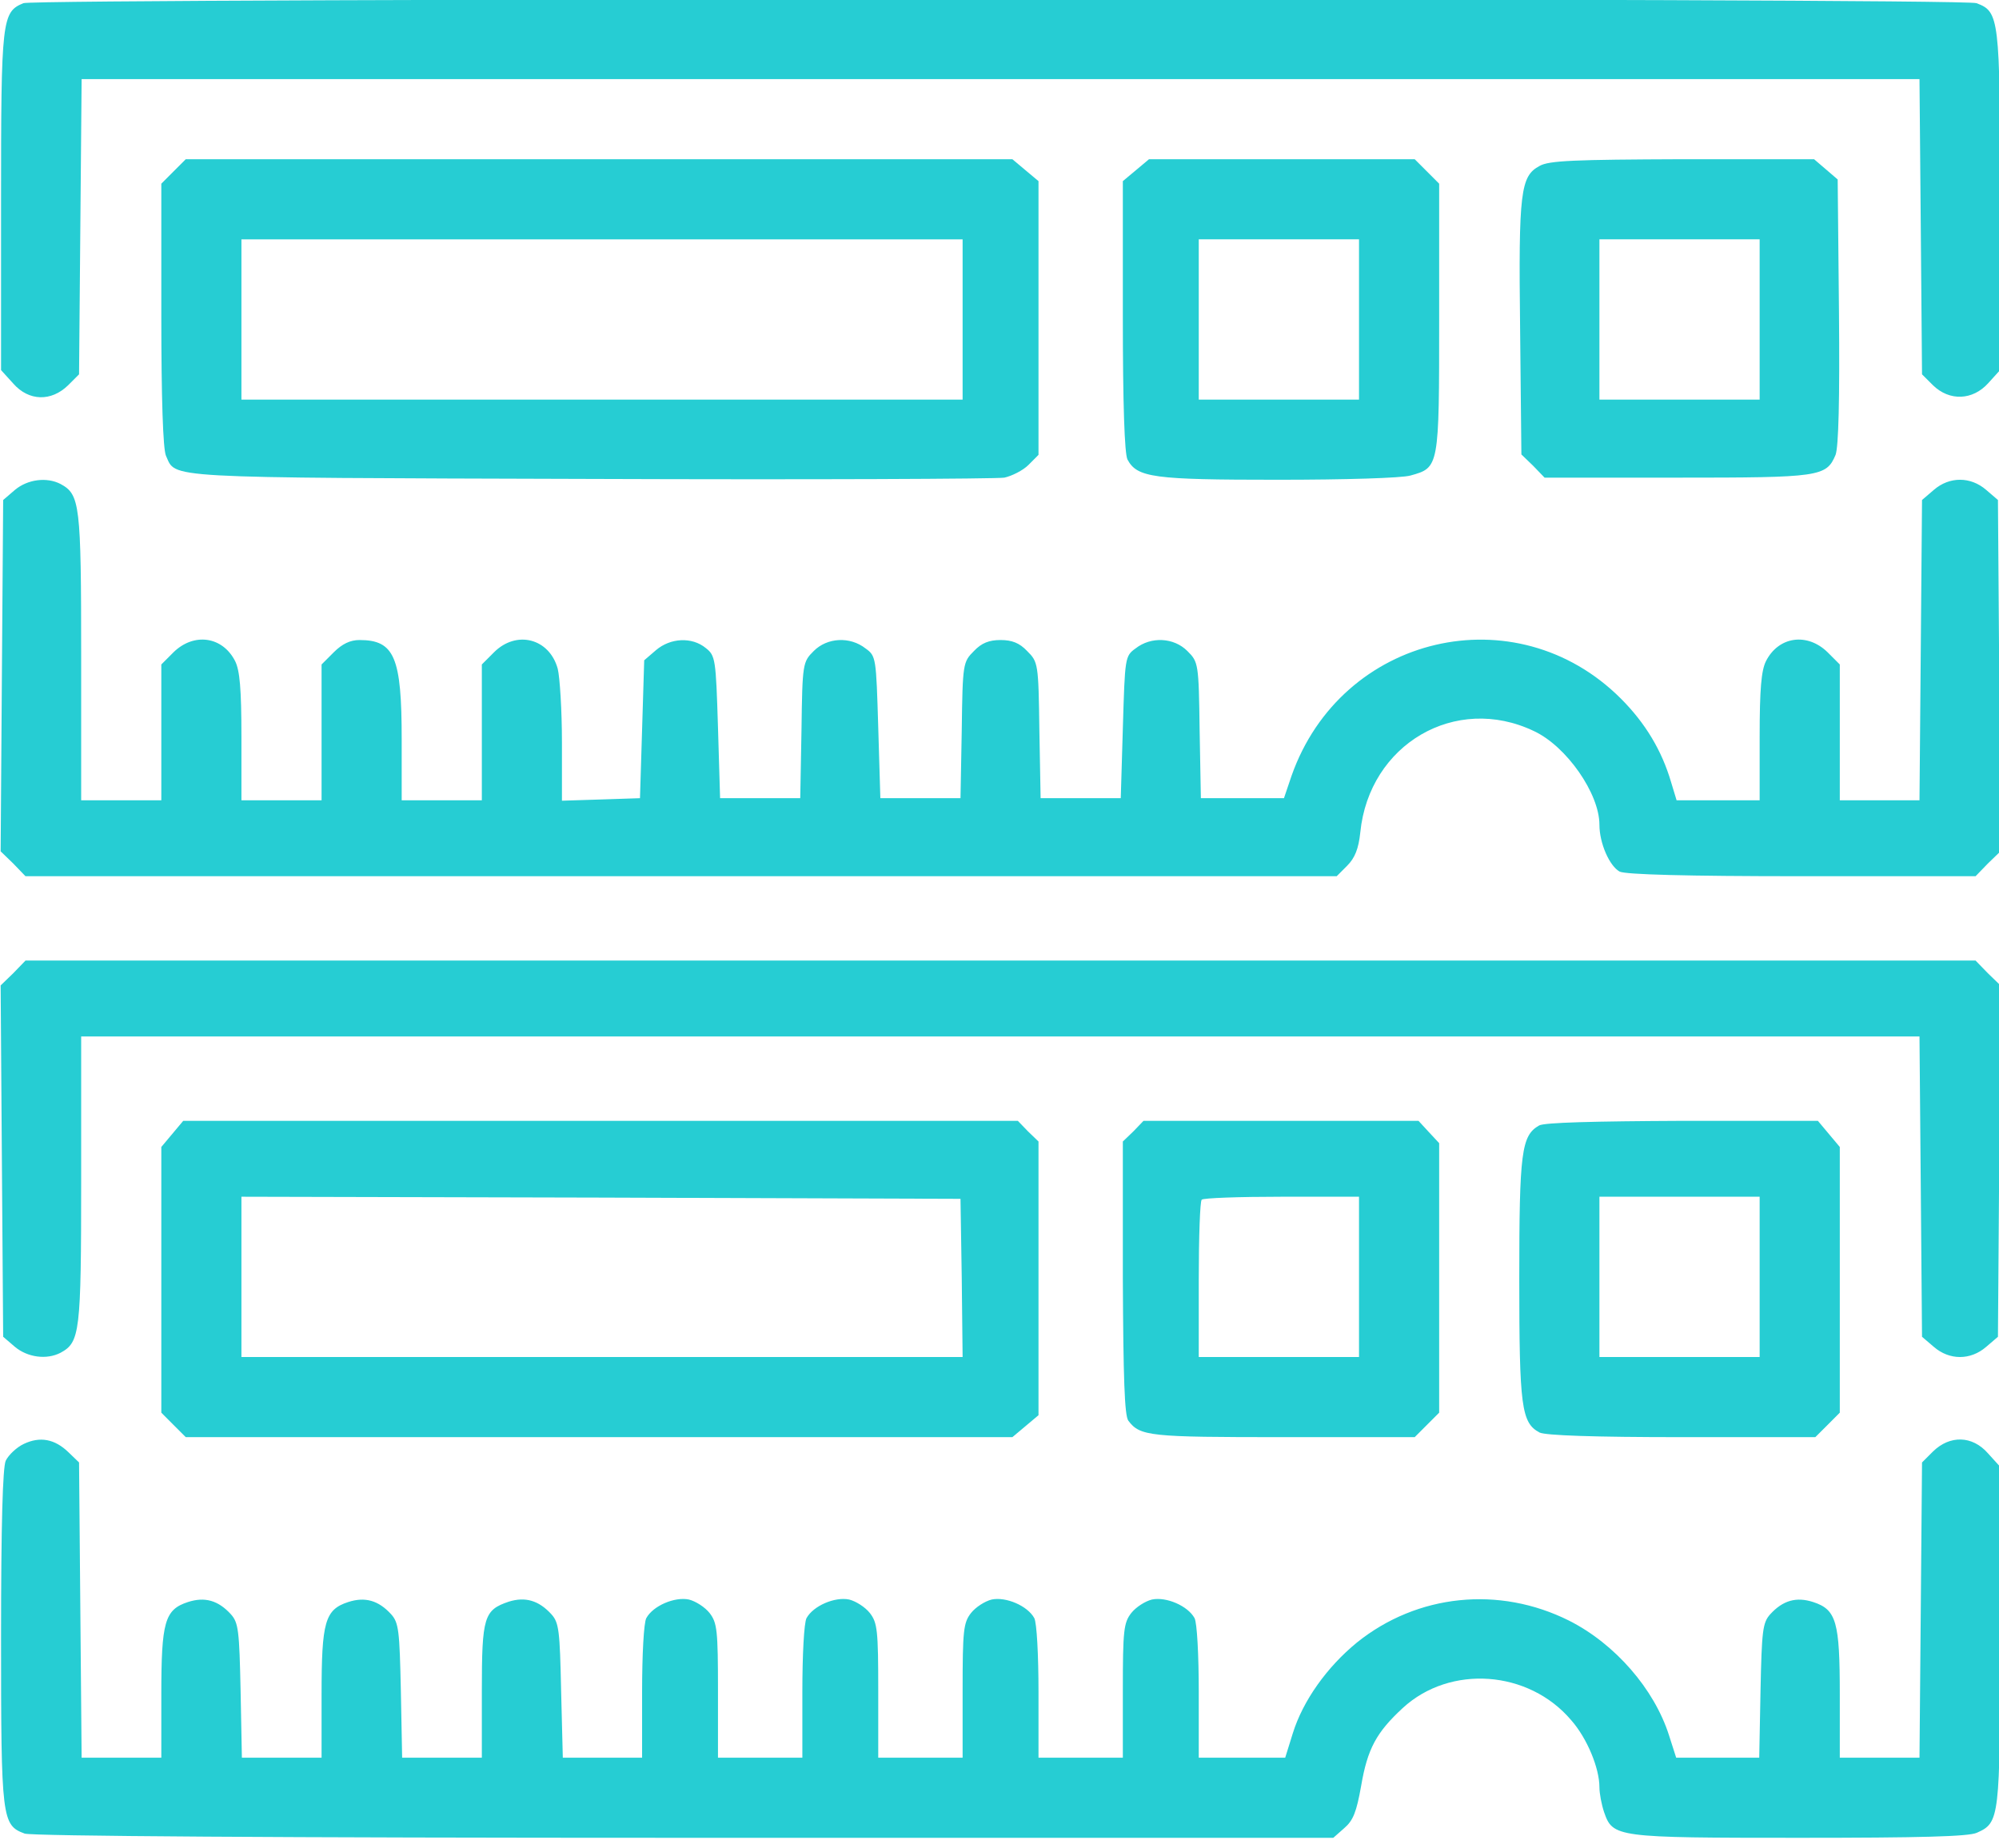 <svg width="53" height="49" viewBox="0 0 53 49" fill="none" xmlns="http://www.w3.org/2000/svg">
<g clip-path="url(#clip0_43_774)">
<path d="M0.621 0.084C0.05 0.319 0.028 0.509 0.028 5.328V9.812L0.352 10.169C0.766 10.639 1.359 10.65 1.806 10.214L2.096 9.924L2.13 6.01L2.164 2.097H26.528H50.892L50.926 6.01L50.959 9.924L51.25 10.214C51.686 10.639 52.301 10.617 52.715 10.158L53.028 9.812V5.328C53.028 0.464 53.006 0.308 52.402 0.084C52.033 -0.061 0.967 -0.05 0.621 0.084Z" fill="#26CDD3"/>
<path d="M4.601 4.545L4.277 4.87V8.347C4.277 10.572 4.322 11.903 4.4 12.082C4.679 12.685 4.143 12.663 15.626 12.697C21.474 12.719 26.416 12.697 26.629 12.663C26.83 12.618 27.121 12.473 27.266 12.328L27.534 12.059V8.425V4.802L27.188 4.512L26.841 4.221H15.883H4.925L4.601 4.545ZM25.522 8.47V10.595H15.961H6.401V8.47V6.346H15.961H25.522V8.47Z" fill="#26CDD3"/>
<path d="M30.117 4.512L29.77 4.802V8.38C29.77 10.717 29.815 12.026 29.893 12.182C30.151 12.663 30.576 12.719 33.874 12.719C35.674 12.719 37.161 12.674 37.396 12.607C38.157 12.395 38.157 12.406 38.157 8.436V4.87L37.832 4.545L37.508 4.221H33.986H30.464L30.117 4.512ZM36.032 8.47V10.594H33.908H31.783V8.47V6.345H33.908H36.032V8.47Z" fill="#26CDD3"/>
<path d="M40.818 4.4C40.315 4.668 40.259 5.082 40.303 8.716L40.337 12.048L40.65 12.35L40.952 12.663H44.463C48.254 12.663 48.421 12.641 48.667 12.059C48.745 11.847 48.779 10.628 48.757 8.257L48.723 4.758L48.41 4.489L48.097 4.221H44.608C41.757 4.232 41.064 4.255 40.818 4.4ZM46.654 8.47V10.594H44.53H42.406V8.47V6.345H44.53H46.654V8.47Z" fill="#26CDD3"/>
<path d="M0.397 12.987L0.084 13.256L0.05 17.918L0.017 22.57L0.352 22.894L0.676 23.23H18.064H35.44L35.719 22.95C35.92 22.749 36.021 22.503 36.066 22.067C36.3 19.73 38.593 18.388 40.672 19.383C41.533 19.786 42.406 21.038 42.406 21.865C42.406 22.357 42.674 22.961 42.942 23.107C43.099 23.185 44.698 23.23 47.773 23.23H52.379L52.704 22.894L53.039 22.57L53.006 17.918L52.972 13.256L52.659 12.987C52.245 12.63 51.686 12.63 51.273 12.987L50.959 13.256L50.926 17.236L50.892 21.217H49.841H48.779V19.417V17.616L48.455 17.292C47.918 16.767 47.158 16.867 46.822 17.527C46.699 17.773 46.654 18.254 46.654 19.54V21.217H45.559H44.452L44.306 20.736C44.06 19.897 43.624 19.171 42.976 18.522C40.192 15.738 35.562 16.823 34.243 20.568L34.042 21.161H32.935H31.839L31.806 19.361C31.783 17.583 31.772 17.549 31.481 17.259C31.123 16.901 30.52 16.867 30.106 17.192C29.826 17.393 29.826 17.438 29.771 19.282L29.715 21.161H28.652H27.59L27.557 19.361C27.534 17.583 27.523 17.549 27.232 17.259C27.031 17.046 26.83 16.968 26.528 16.968C26.226 16.968 26.025 17.046 25.823 17.259C25.533 17.549 25.522 17.583 25.499 19.361L25.466 21.161H24.404H23.341L23.285 19.282C23.229 17.438 23.229 17.393 22.95 17.192C22.536 16.867 21.932 16.901 21.575 17.259C21.284 17.549 21.273 17.583 21.25 19.361L21.217 21.161H20.154H19.092L19.036 19.282C18.98 17.471 18.969 17.382 18.712 17.18C18.343 16.878 17.773 16.912 17.393 17.236L17.08 17.505L17.024 19.338L16.968 21.161L15.939 21.195L14.899 21.228V19.685C14.899 18.835 14.843 17.952 14.787 17.728C14.564 16.923 13.692 16.7 13.099 17.292L12.775 17.616V19.417V21.217H11.713H10.65V19.596C10.65 17.426 10.46 16.968 9.532 16.968C9.286 16.968 9.074 17.069 8.85 17.292L8.526 17.616V19.417V21.217H7.464H6.401V19.54C6.401 18.254 6.357 17.773 6.234 17.527C5.898 16.867 5.138 16.767 4.601 17.292L4.277 17.616V19.417V21.217H3.215H2.152V17.415C2.152 13.356 2.119 13.11 1.605 12.831C1.236 12.641 0.732 12.708 0.397 12.987Z" fill="#26CDD3"/>
<path d="M0.352 25.801L0.017 26.125L0.05 30.777L0.084 35.44L0.397 35.708C0.732 35.987 1.236 36.055 1.605 35.864C2.119 35.585 2.152 35.339 2.152 31.28V27.478H26.528H50.892L50.926 31.459L50.959 35.44L51.273 35.708C51.686 36.066 52.245 36.066 52.659 35.708L52.972 35.44L53.006 30.777L53.039 26.125L52.704 25.801L52.379 25.466H26.528H0.676L0.352 25.801Z" fill="#26CDD3"/>
<path d="M4.568 30.061L4.277 30.408V33.93V37.452L4.601 37.777L4.925 38.101H15.883H26.841L27.188 37.81L27.534 37.519V33.897V30.263L27.255 29.994L26.986 29.715H15.917H4.858L4.568 30.061ZM25.499 33.874L25.522 35.976H15.961H6.401V33.852V31.727L15.939 31.75L25.466 31.783L25.499 33.874Z" fill="#26CDD3"/>
<path d="M30.05 29.994L29.77 30.263V33.874C29.782 36.535 29.815 37.531 29.916 37.665C30.229 38.078 30.475 38.101 34.02 38.101H37.508L37.832 37.777L38.157 37.452V33.874V30.307L37.877 30.006L37.609 29.715H33.964H30.318L30.05 29.994ZM36.032 33.852V35.976H33.908H31.783V33.93C31.783 32.801 31.817 31.839 31.861 31.806C31.895 31.761 32.857 31.727 33.986 31.727H36.032V33.852Z" fill="#26CDD3"/>
<path d="M40.807 29.838C40.337 30.106 40.281 30.542 40.281 33.908C40.281 37.296 40.337 37.721 40.818 37.978C40.974 38.056 42.271 38.101 44.586 38.101H48.13L48.455 37.777L48.779 37.452V33.93V30.408L48.488 30.061L48.198 29.715H44.608C42.26 29.726 40.941 29.759 40.807 29.838ZM46.654 33.852V35.976H44.53H42.406V33.852V31.727H44.53H46.654V33.852Z" fill="#26CDD3"/>
<path d="M0.632 38.28C0.442 38.369 0.229 38.57 0.151 38.727C0.073 38.917 0.028 40.371 0.028 43.423C0.028 48.231 0.05 48.388 0.654 48.611C0.833 48.678 7.452 48.723 18.142 48.723H35.35L35.641 48.466C35.876 48.265 35.965 48.041 36.088 47.348C36.256 46.364 36.491 45.928 37.195 45.279C38.447 44.128 40.527 44.273 41.656 45.603C42.081 46.084 42.406 46.878 42.406 47.381C42.406 47.549 42.462 47.84 42.529 48.041C42.763 48.712 42.831 48.723 47.706 48.723C50.892 48.723 52.2 48.69 52.413 48.589C53.017 48.321 53.028 48.22 53.028 43.367V38.883L52.704 38.526C52.29 38.056 51.697 38.045 51.25 38.481L50.959 38.772L50.926 42.685L50.892 46.599H49.841H48.779V44.922C48.779 42.998 48.69 42.674 48.075 42.473C47.627 42.327 47.27 42.428 46.934 42.797C46.733 43.021 46.71 43.233 46.677 44.821L46.643 46.599H45.536H44.441L44.251 46.006C43.859 44.776 42.819 43.58 41.6 42.965C39.744 42.037 37.575 42.26 35.976 43.546C35.182 44.195 34.545 45.089 34.277 45.95L34.075 46.599H32.935H31.783V44.854C31.783 43.882 31.738 43.021 31.671 42.898C31.492 42.573 30.922 42.327 30.542 42.406C30.363 42.45 30.117 42.607 29.994 42.763C29.793 43.021 29.77 43.222 29.77 44.821V46.599H28.652H27.534V44.854C27.534 43.882 27.489 43.021 27.422 42.898C27.244 42.573 26.673 42.327 26.293 42.406C26.114 42.45 25.868 42.607 25.745 42.763C25.544 43.021 25.522 43.222 25.522 44.821V46.599H24.404H23.285V44.821C23.285 43.222 23.263 43.021 23.062 42.763C22.939 42.607 22.693 42.45 22.514 42.406C22.134 42.327 21.563 42.573 21.384 42.898C21.317 43.021 21.273 43.882 21.273 44.854V46.599H20.154H19.036V44.821C19.036 43.222 19.014 43.021 18.813 42.763C18.69 42.607 18.444 42.45 18.265 42.406C17.885 42.327 17.314 42.573 17.136 42.898C17.068 43.021 17.024 43.882 17.024 44.854V46.599H15.973H14.922L14.877 44.821C14.843 43.233 14.821 43.021 14.62 42.797C14.284 42.428 13.926 42.327 13.49 42.462C12.831 42.685 12.775 42.864 12.775 44.832V46.599H11.724H10.662L10.628 44.821C10.594 43.233 10.572 43.021 10.371 42.797C10.035 42.428 9.678 42.327 9.23 42.473C8.615 42.674 8.526 42.998 8.526 44.922V46.599H7.475H6.413L6.379 44.821C6.345 43.233 6.323 43.021 6.122 42.797C5.786 42.428 5.429 42.327 4.981 42.473C4.366 42.674 4.277 42.998 4.277 44.922V46.599H3.215H2.164L2.13 42.685L2.096 38.772L1.817 38.503C1.448 38.145 1.057 38.078 0.632 38.28Z" fill="#26CDD3"/>
</g>
<defs>
<clipPath id="clip0_43_774">
<rect width="53" height="48.723" fill="white"/>
</clipPath>
</defs>
</svg>
